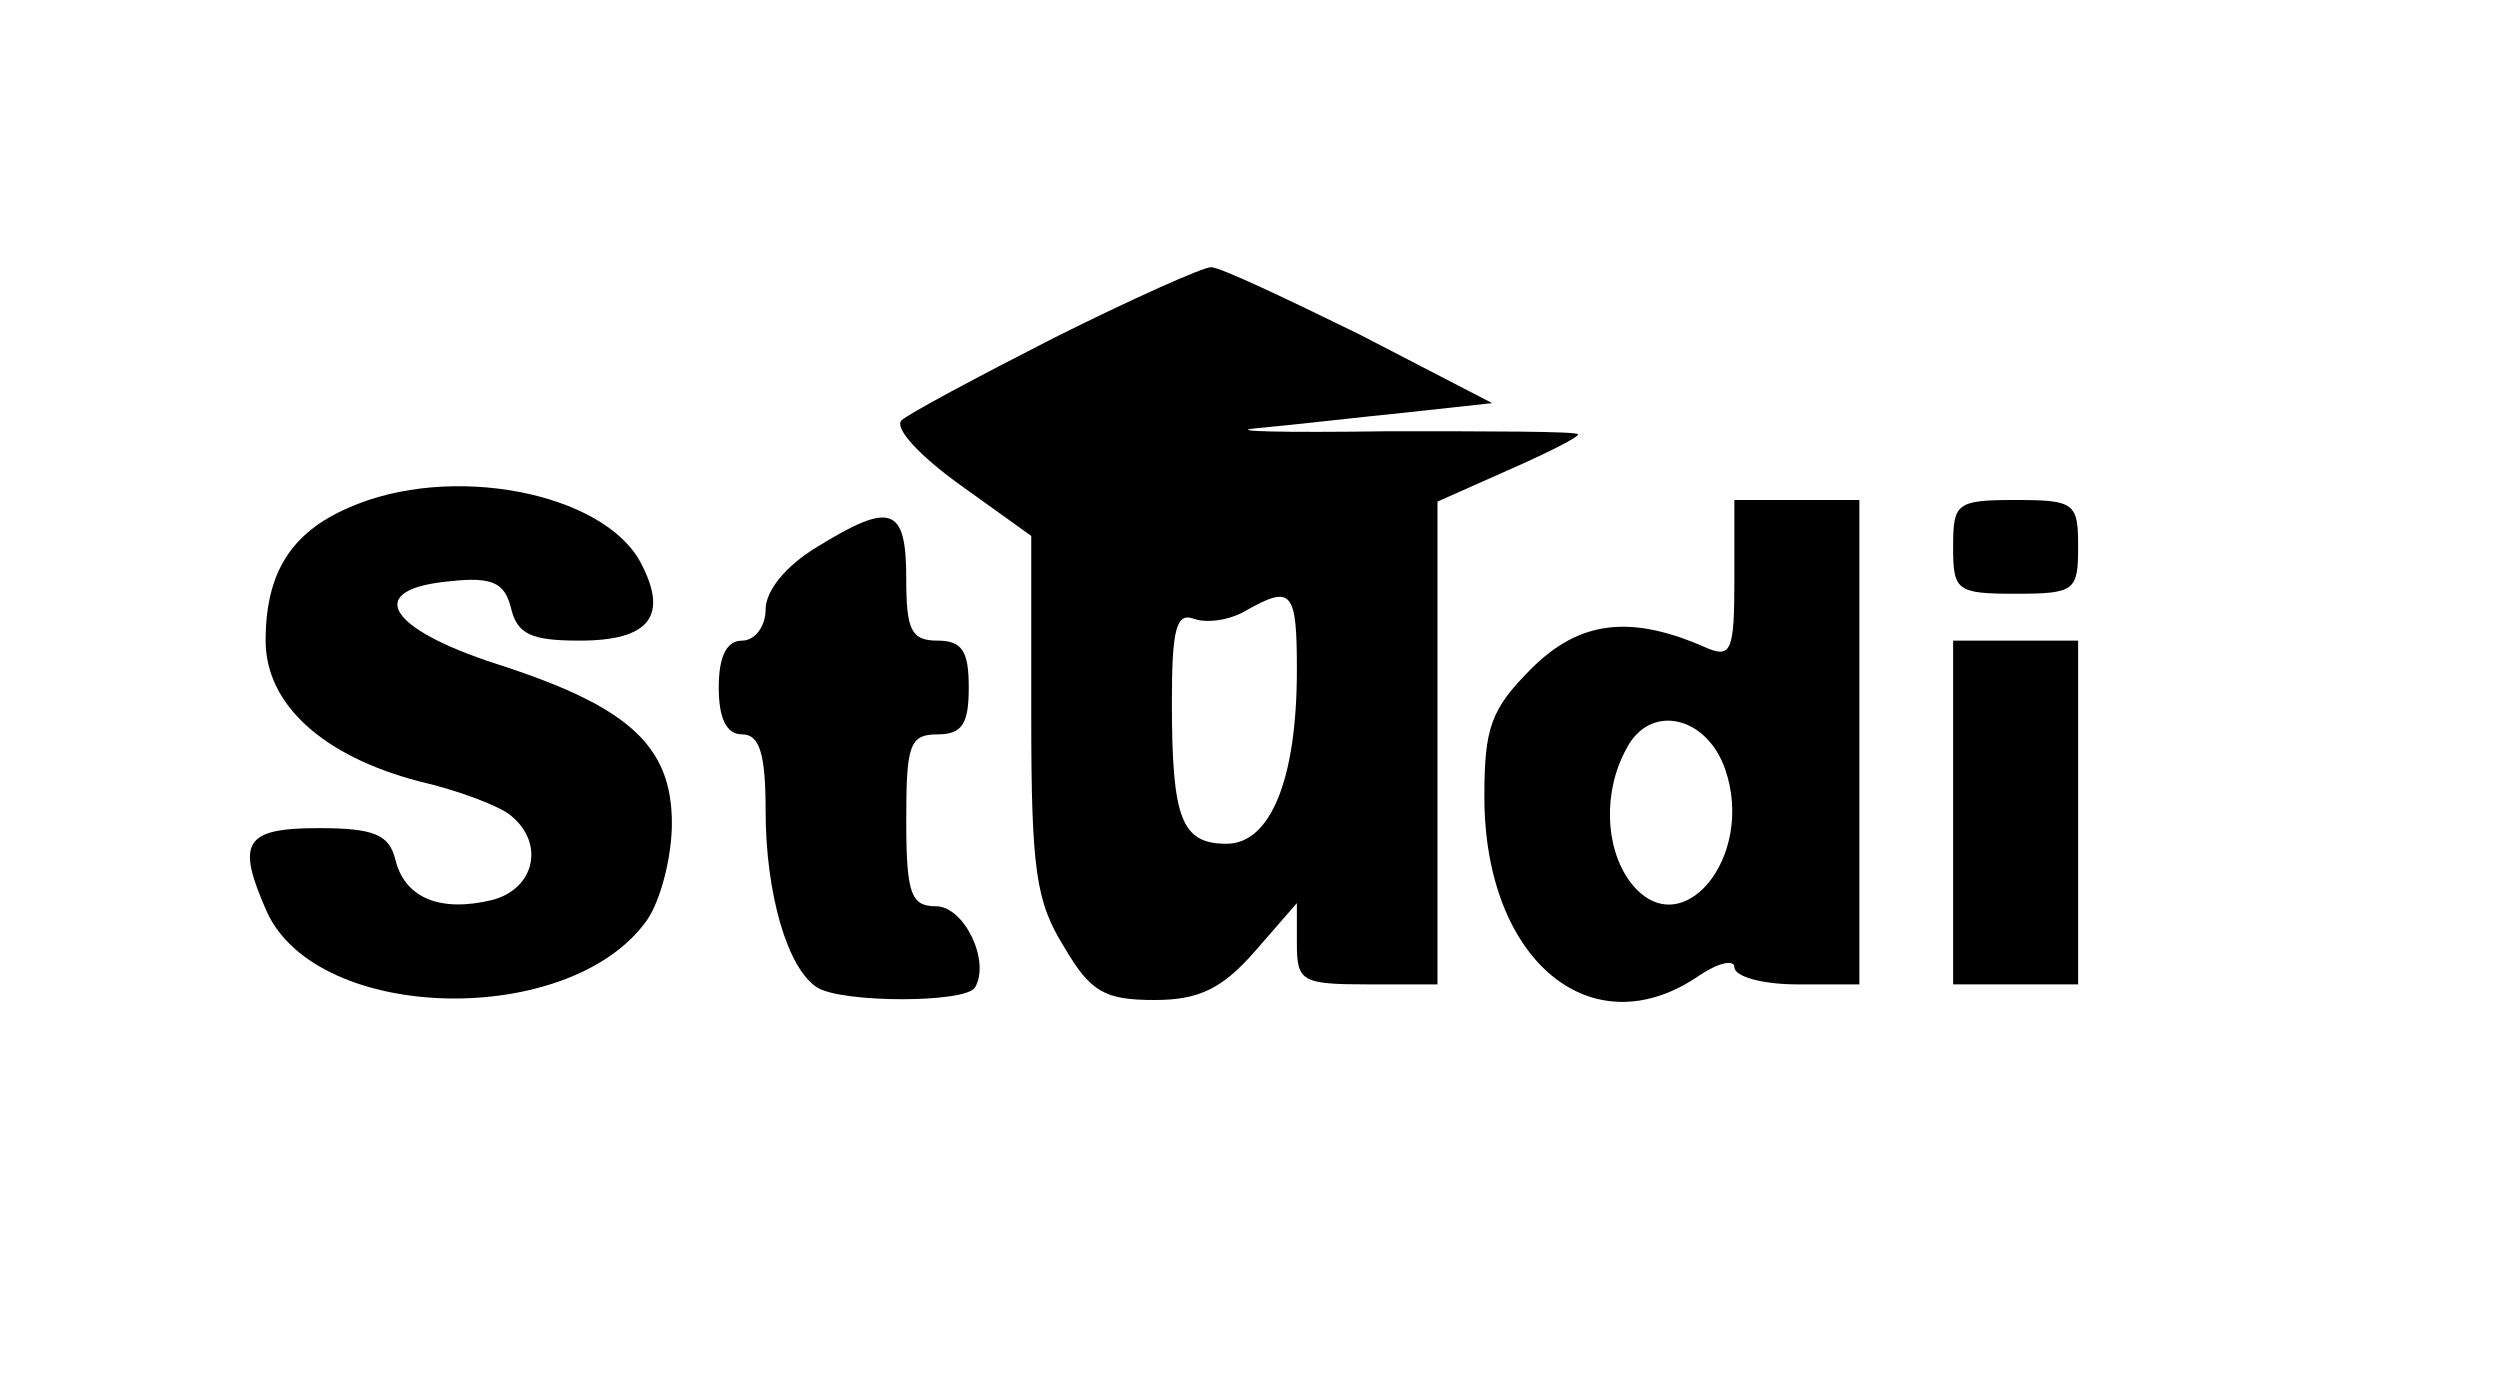 <?xml version="1.0" standalone="no"?>
<!DOCTYPE svg PUBLIC "-//W3C//DTD SVG 20010904//EN"
 "http://www.w3.org/TR/2001/REC-SVG-20010904/DTD/svg10.dtd">
<svg version="1.0" xmlns="http://www.w3.org/2000/svg"
 width="160pt" height="88pt" viewBox="0 0 160 88"
 preserveAspectRatio="xMidYMid meet">

<g transform="translate(0,88) scale(0.1,-0.1)"
fill="#000000" stroke="none">
<path d="M675 664 c-49 -25 -94 -49 -98 -53 -5 -5 12 -23 37 -41 l46 -33 0
-115 c0 -99 3 -119 21 -148 17 -29 26 -34 58 -34 28 0 43 7 64 31 l27 31 0
-26 c0 -24 3 -26 45 -26 l45 0 0 155 0 154 45 20 c25 11 45 21 45 23 0 2 -55
2 -122 2 -68 -1 -105 0 -83 2 22 2 65 7 95 10 l55 6 -85 44 c-47 23 -89 43
-95 43 -5 0 -50 -20 -100 -45z m155 -213 c0 -70 -17 -111 -45 -111 -29 0 -35
16 -35 91 0 47 3 57 14 53 8 -3 23 -1 33 5 30 17 33 13 33 -38z"/>
<path d="M223 555 c-37 -16 -53 -42 -53 -85 0 -41 37 -74 98 -90 26 -6 52 -16
59 -22 22 -18 15 -47 -12 -54 -33 -8 -56 1 -62 26 -4 16 -14 20 -49 20 -48 0
-53 -9 -33 -54 33 -71 194 -74 243 -5 9 13 16 41 16 62 0 50 -28 75 -112 102
-71 23 -85 48 -30 53 27 3 35 -1 39 -17 4 -17 13 -21 44 -21 45 0 57 16 39 50
-24 45 -122 64 -187 35z"/>
<path d="M1110 509 c0 -45 -2 -50 -17 -44 -49 22 -82 18 -113 -13 -26 -26 -30
-38 -30 -82 0 -105 69 -162 138 -114 12 8 22 10 22 5 0 -6 18 -11 40 -11 l40
0 0 155 0 155 -40 0 -40 0 0 -51z m-6 -121 c20 -57 -29 -115 -61 -72 -16 22
-17 58 -2 85 15 29 51 21 63 -13z"/>
<path d="M1250 530 c0 -28 2 -30 40 -30 38 0 40 2 40 30 0 28 -2 30 -40 30
-38 0 -40 -2 -40 -30z"/>
<path d="M523 530 c-20 -12 -33 -28 -33 -40 0 -11 -7 -20 -15 -20 -10 0 -15
-10 -15 -30 0 -20 5 -30 15 -30 11 0 15 -12 15 -49 0 -53 14 -101 33 -113 16
-10 95 -10 101 0 10 17 -7 52 -25 52 -16 0 -19 8 -19 55 0 48 2 55 20 55 16 0
20 7 20 30 0 23 -4 30 -20 30 -17 0 -20 7 -20 40 0 46 -10 49 -57 20z"/>
<path d="M1250 360 l0 -110 40 0 40 0 0 110 0 110 -40 0 -40 0 0 -110z"/>
</g>
</svg>
